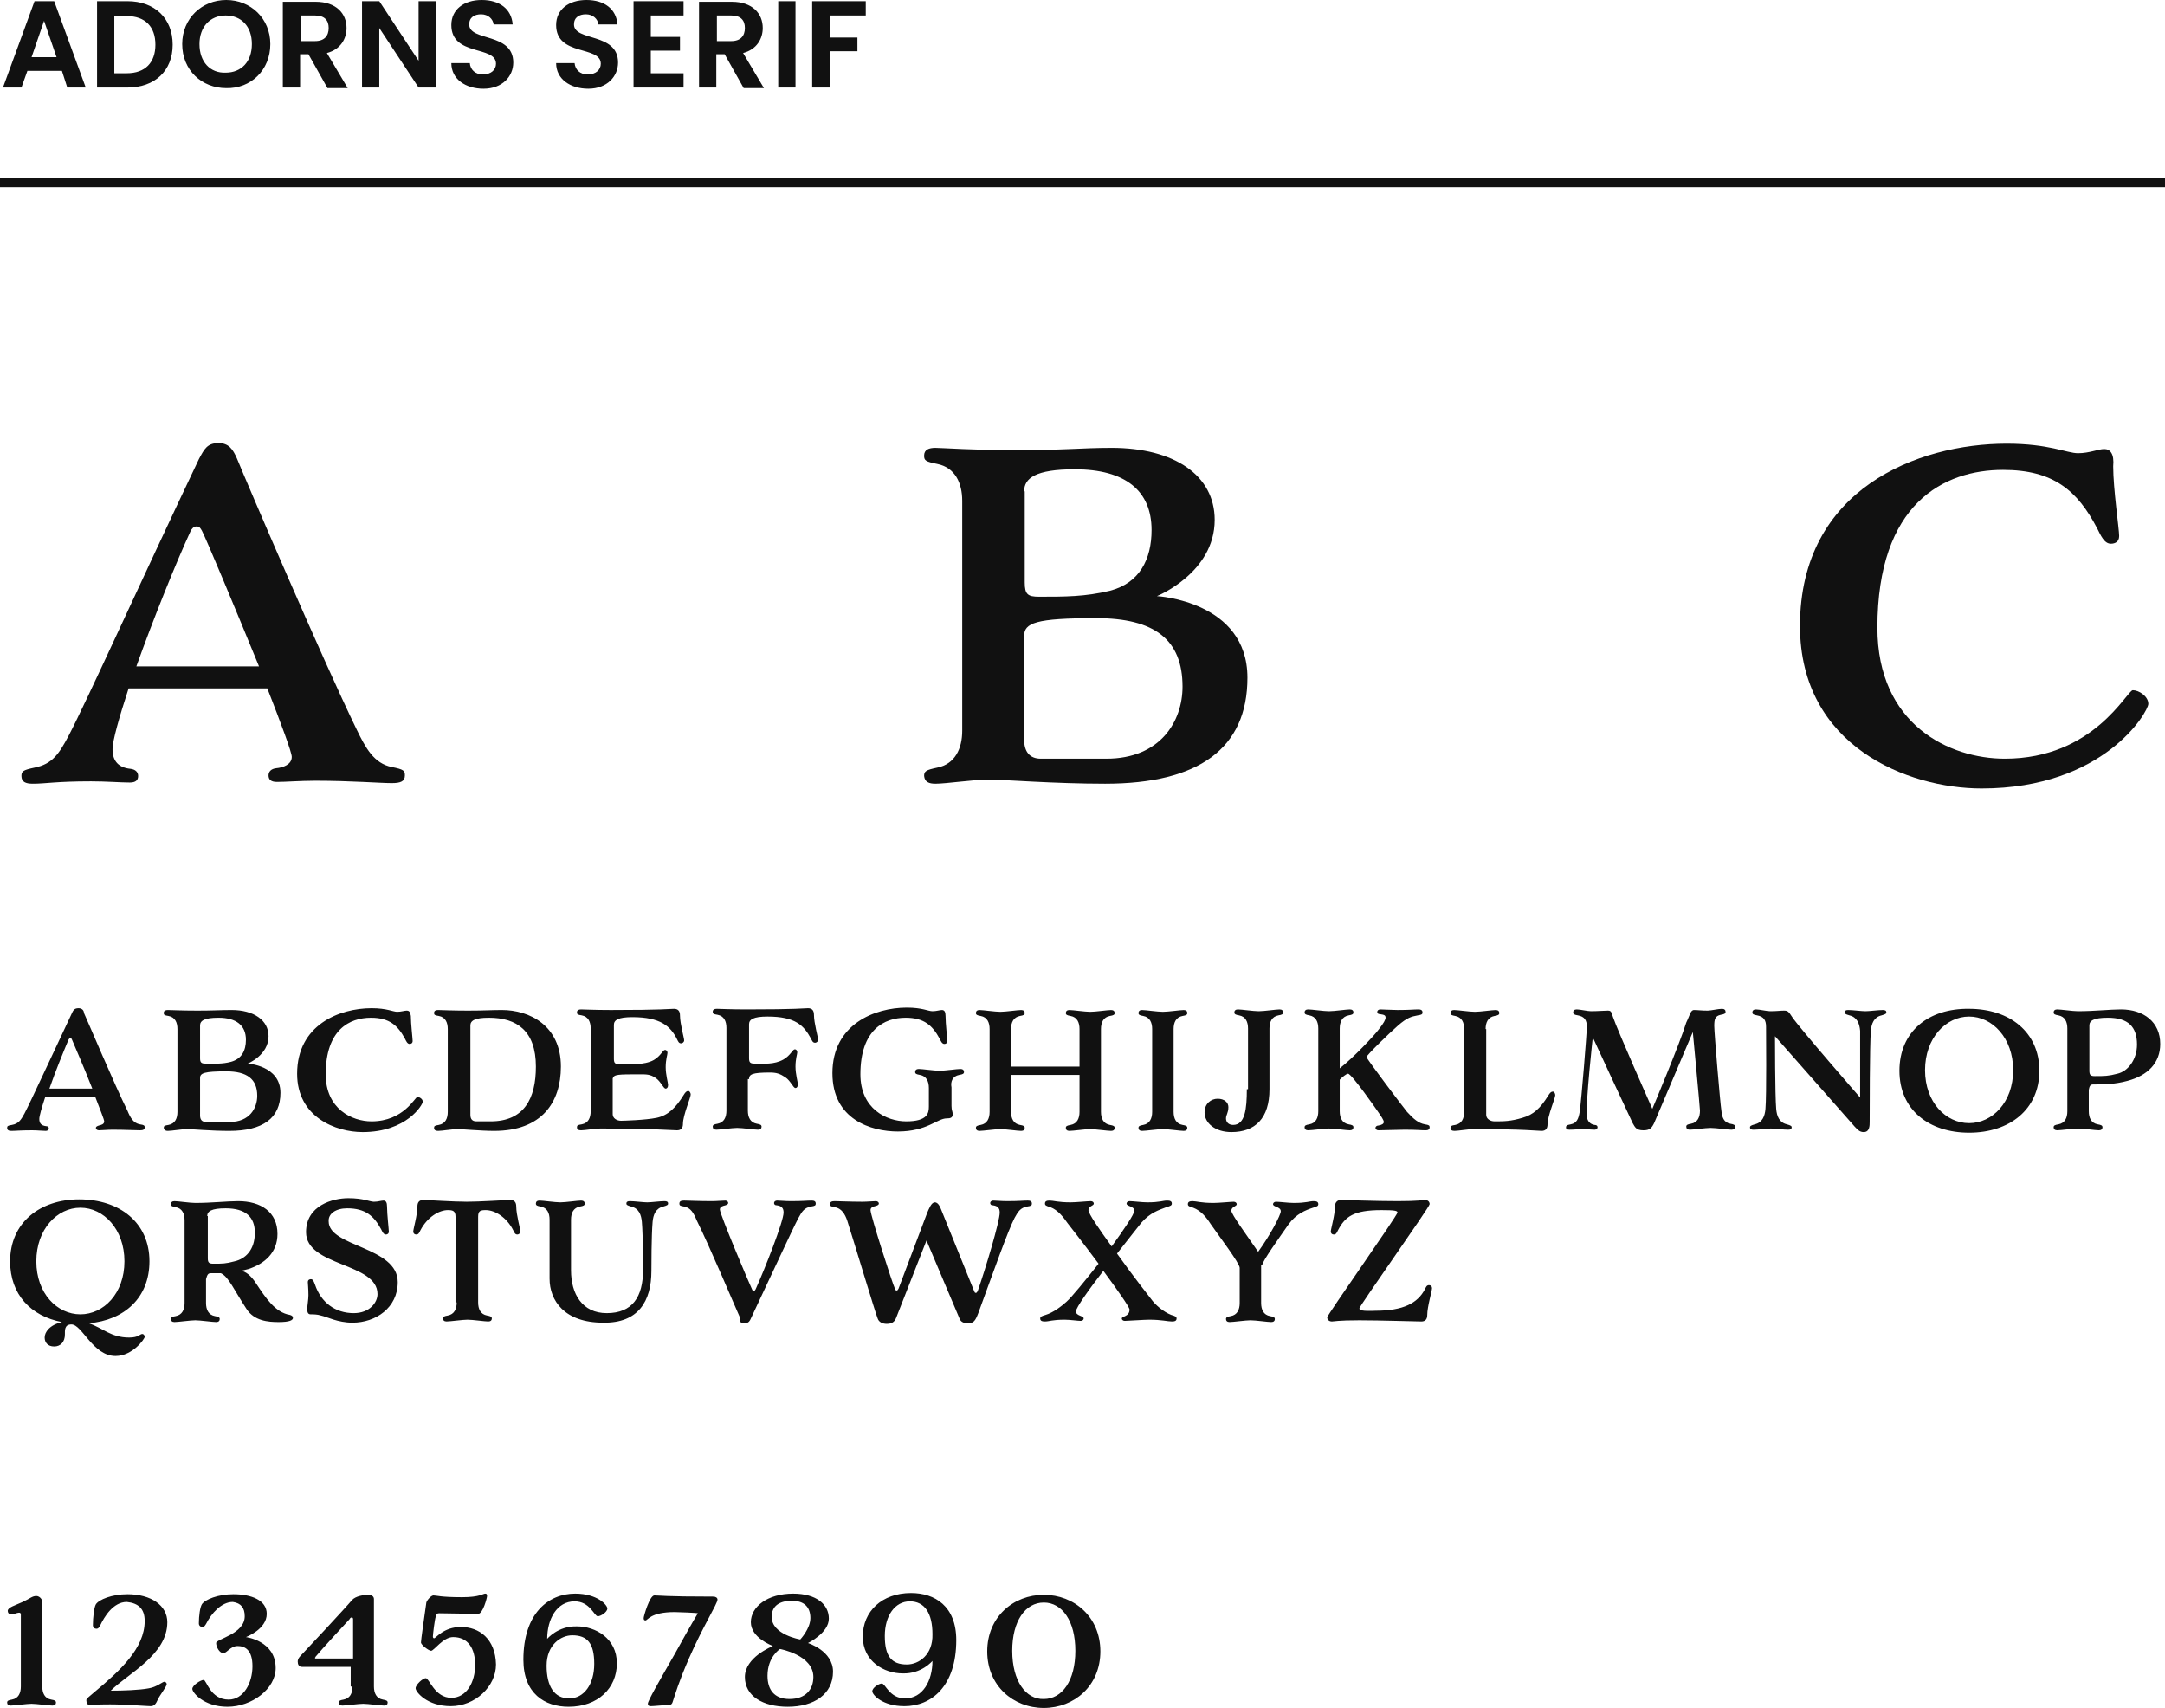 <?xml version="1.0" encoding="utf-8"?>
<!-- Generator: Adobe Illustrator 24.0.1, SVG Export Plug-In . SVG Version: 6.00 Build 0)  -->
<svg version="1.1" id="Layer_1" xmlns="http://www.w3.org/2000/svg" xmlns:xlink="http://www.w3.org/1999/xlink" x="0px" y="0px"
	 viewBox="0 0 363.6 286.8" style="enable-background:new 0 0 363.6 286.8;" xml:space="preserve">
<style type="text/css">
	.st0{clip-path:url(#SVGID_2_);fill:#111111;}
	.st1{clip-path:url(#SVGID_2_);fill:none;stroke:#111111;stroke-width:1.484;}
	.st2{clip-path:url(#SVGID_4_);fill:#111111;}
	.st3{fill:#111111;}
	.st4{clip-path:url(#SVGID_6_);fill:#111111;}
	.st5{clip-path:url(#SVGID_6_);fill:none;stroke:#111111;stroke-width:1.484;}
	.st6{clip-path:url(#SVGID_8_);fill:#111111;}
	.st7{clip-path:url(#SVGID_8_);fill:none;stroke:#111111;stroke-width:1.484;}
</style>
<g>
	<defs>
		<rect id="SVGID_7_" width="363.6" height="286.8"/>
	</defs>
	<clipPath id="SVGID_2_">
		<use xlink:href="#SVGID_7_"  style="overflow:visible;"/>
	</clipPath>
	<path class="st0" d="M32,89.2c0.2-0.4,0.5-0.8,1-0.8s0.6,0.2,0.9,0.7c0.7,1.3,5.5,12.8,9.6,22.8H22.9C25.8,103.8,29.6,94.4,32,89.2
		 M36.7,74.4c-1.9,0-2.4,1-3.3,2.7c-9.8,20.6-18.8,40.6-21.9,46.5c-1.6,3-2.7,4.7-5.7,5.3c-1.9,0.4-2.2,0.6-2.2,1.4
		c0,1,0.7,1.3,1.9,1.3c2.2,0,3.9-0.4,9.8-0.4c2.5,0,5,0.2,6.5,0.2c1,0,1.4-0.4,1.4-1.1c0-0.6-0.4-1.1-1.3-1.2c-1.9-0.2-3-1.2-3-3.3
		c0-1.4,1.1-5.3,2.7-10.2h23.3c2.3,5.9,4.1,10.7,4.1,11.5c0,1.3-1.5,1.8-2.6,1.9c-0.9,0.1-1.3,0.6-1.3,1.2c0,0.7,0.4,1.1,1.4,1.1
		c1.5,0,3.9-0.2,6.5-0.2c5.9,0,10.9,0.4,12.8,0.4c1.5,0,2.2-0.3,2.2-1.3c0-0.8-0.2-1-2.2-1.4c-3-0.6-4.4-3.2-5.9-6.3
		C54.2,110.8,41.3,80.7,39.8,77C39.1,75.4,38.4,74.4,36.7,74.4"/>
	<path class="st0" d="M228.3,219.7c0-0.4,11.8-17,11.8-17.5c0-0.4-0.3-0.7-0.8-0.7c-0.3,0-1,0.2-4.6,0.2c-3.6,0-8.9-0.2-9.5-0.2
		s-1,0.4-1,1.1c0,1.4-0.7,3.8-0.7,4.2c0,0.3,0.2,0.5,0.5,0.5c0.4,0,0.5-0.3,0.7-0.7c1.2-2.3,2.6-3.4,7.3-3.4c2.2,0,2.7,0.1,2.7,0.4
		c0,0.5-11.8,17.2-11.8,17.6c0,0.4,0.3,0.7,0.8,0.7c0.3,0,1-0.2,4.6-0.2s9.7,0.2,10.4,0.2s1-0.4,1-1.1c0-1.4,0.8-4,0.8-4.5
		c0-0.3-0.2-0.5-0.5-0.5c-0.4,0-0.5,0.3-0.7,0.7c-1.2,2.3-3.6,3.6-8.3,3.6C228.7,220.2,228.3,220,228.3,219.7 M212,212.4
		c0-0.6,2.8-4.5,4.4-6.8c1.3-1.8,2.9-2.4,4.1-2.8c0.7-0.2,0.9-0.3,0.9-0.6c0-0.4-0.3-0.5-0.8-0.5c-0.7,0-1.2,0.3-3.3,0.3
		c-0.9,0-2.4-0.2-3-0.2c-0.3,0-0.5,0.2-0.5,0.4c0,0.5,1.3,0.4,1.3,1.2c0,0.6-1.7,3.9-3.8,6.8c-2-2.9-4.5-6.3-4.5-6.9
		c0-0.7,0.9-0.7,0.9-1.1c0-0.2-0.2-0.4-0.5-0.4c-0.5,0-2.5,0.2-3.4,0.2c-2.1,0-2.9-0.3-3.5-0.3c-0.5,0-0.8,0.1-0.8,0.5
		c0,0.3,0.2,0.4,0.9,0.6c1.3,0.5,2.2,1.6,2.9,2.7c1.3,1.9,4.9,6.6,4.9,7.4v5.9c0,1.1-0.4,2-1.5,2.2c-0.6,0.1-0.8,0.2-0.8,0.5
		c0,0.3,0.2,0.5,0.6,0.5c0.6,0,2.7-0.3,3.5-0.3c0.9,0,2.9,0.3,3.5,0.3c0.4,0,0.6-0.2,0.6-0.5c0-0.3-0.2-0.4-0.8-0.5
		c-1.1-0.2-1.5-1.1-1.5-2.2V212.4z M191.7,205.3c1.5-1.7,2.9-2.1,4.2-2.6c0.7-0.2,0.9-0.3,0.9-0.6c0-0.4-0.3-0.5-0.8-0.5
		c-0.7,0-1.2,0.3-3.3,0.3c-0.9,0-2.4-0.2-3-0.2c-0.3,0-0.5,0.2-0.5,0.4c0,0.5,1.3,0.4,1.3,1.2c0,0.6-1.7,3.1-3.8,6
		c-2.1-2.9-3.9-5.5-3.9-6.1c0-0.7,0.9-0.7,0.9-1.1c0-0.2-0.2-0.4-0.5-0.4c-0.5,0-2.5,0.2-3.4,0.2c-2.1,0-2.9-0.3-3.5-0.3
		c-0.5,0-0.8,0.1-0.8,0.5c0,0.3,0.2,0.4,0.9,0.6c1.3,0.5,2.2,1.7,2.9,2.7c0,0,2.6,3.3,5.2,6.8c-2.3,2.9-4.5,5.6-5.4,6.4
		c-0.9,0.8-2.2,1.8-3.5,2.2c-0.7,0.2-0.9,0.3-0.9,0.6c0,0.4,0.3,0.5,0.8,0.5c0.7,0,1.2-0.3,3.3-0.3c0.9,0,2.2,0.2,2.7,0.2
		c0.3,0,0.5-0.2,0.5-0.4c0-0.5-1.3-0.4-1.3-1.2c0-0.6,2.2-3.7,4.6-6.8c2.3,3.1,4.4,6.1,4.4,6.5c0,1.2-1.3,1.1-1.3,1.5
		c0,0.2,0.2,0.4,0.5,0.4c0.5,0,3.2-0.2,4.1-0.2c2.1,0,3.1,0.3,3.8,0.3c0.5,0,0.8-0.1,0.8-0.5c0-0.3-0.2-0.4-0.9-0.6
		c-1.3-0.5-2.7-1.7-3.4-2.7c0,0-3-3.8-5.7-7.6C189.5,208.1,191.2,205.9,191.7,205.3 M158.3,203.7c-0.3-0.7-0.6-1.8-1.3-1.8
		c-0.6,0-1,1.1-1.3,1.8l-4.8,12.7c-0.1,0.2-0.2,0.3-0.3,0.3c-0.2,0-0.2-0.1-0.3-0.3c-0.4-0.8-4.1-12.3-4.1-13.2
		c0-0.5,0.5-0.6,0.9-0.7c0.3-0.1,0.5-0.2,0.5-0.4c0-0.2-0.2-0.4-0.5-0.4c-0.5,0-1.4,0.1-2.3,0.1c-2.1,0-3.9-0.1-4.6-0.1
		c-0.5,0-0.8,0.1-0.8,0.5c0,0.3,0.1,0.4,0.8,0.5c1.1,0.2,1.7,1.1,2.1,2.3c1.3,4.1,4.6,15.1,5.1,16.4c0.2,0.6,0.8,0.9,1.5,0.9
		c0.7,0,1.3-0.2,1.6-1l5.1-13l5.5,13c0.2,0.6,0.6,0.9,1.5,0.9c0.9,0,1.2-0.4,1.7-1.7c2.6-7.1,5-13.9,6.1-16c0.6-1.1,1-1.7,2.1-1.9
		c0.7-0.1,0.8-0.2,0.8-0.5c0-0.4-0.3-0.5-0.7-0.5c-0.8,0-1.4,0.1-3.5,0.1c-0.9,0-1.8-0.1-2.3-0.1c-0.3,0-0.5,0.2-0.5,0.4
		c0,0.2,0.1,0.4,0.5,0.4c0.7,0.1,1.1,0.4,1.1,1.2c0,1.5-2.4,9.5-3.7,13.2c-0.1,0.2-0.2,0.3-0.3,0.3c-0.2,0-0.2-0.1-0.3-0.3
		L158.3,203.7z M125,222.2c0.7,0,0.9-0.3,1.2-1c3.5-7.4,6.8-14.6,7.9-16.7c0.6-1.1,1-1.7,2.1-1.9c0.7-0.1,0.8-0.2,0.8-0.5
		c0-0.4-0.3-0.5-0.7-0.5c-0.8,0-1.4,0.1-3.5,0.1c-0.9,0-1.8-0.1-2.3-0.1c-0.3,0-0.5,0.2-0.5,0.4c0,0.2,0.1,0.4,0.5,0.4
		c0.7,0.1,1.1,0.4,1.1,1.2c0,1.5-3.2,9.6-4.7,12.9c-0.1,0.2-0.2,0.3-0.3,0.3c-0.2,0-0.2-0.1-0.3-0.3c-0.4-0.8-5.4-12.6-5.4-13.4
		c0-0.5,0.5-0.6,0.9-0.7c0.3-0.1,0.5-0.2,0.5-0.4c0-0.2-0.2-0.4-0.5-0.4c-0.5,0-1.4,0.1-2.3,0.1c-2.1,0-3.9-0.1-4.6-0.1
		c-0.5,0-0.8,0.1-0.8,0.5c0,0.3,0.1,0.4,0.8,0.5c1.1,0.2,1.6,1.1,2.1,2.3c2.1,4.2,6.7,15.1,7.3,16.4
		C124.1,221.9,124.4,222.2,125,222.2 M109.4,213.4c0-0.7,0-5.9,0.2-8.2c0.1-1.2,0.5-2.3,1.8-2.6c0.7-0.2,0.8-0.3,0.8-0.5
		c0-0.3-0.2-0.4-0.6-0.4c-0.8,0-2.2,0.2-2.9,0.2s-2.1-0.2-2.9-0.2c-0.4,0-0.6,0.1-0.6,0.4c0,0.2,0.1,0.3,0.8,0.5
		c1.3,0.3,1.7,1.4,1.8,2.6c0.2,2.3,0.2,8,0.2,8c0,4.6-1.8,7.3-6.1,7.3c-4.1,0-6-3.2-6-7.2v-8.5c0-1.1,0.4-2,1.5-2.2
		c0.6-0.1,0.8-0.2,0.8-0.5c0-0.3-0.2-0.5-0.6-0.5c-0.6,0-2.6,0.3-3.5,0.3c-0.9,0-2.9-0.3-3.5-0.3c-0.4,0-0.6,0.2-0.6,0.5
		c0,0.3,0.2,0.4,0.8,0.5c1.1,0.2,1.5,1.1,1.5,2.2v9.9c0,3.7,2.5,7.4,9,7.4C107.2,222.2,109.4,218.5,109.4,213.4 M76.7,218.7
		c0,1.1-0.4,2-1.5,2.2c-0.6,0.1-0.8,0.2-0.8,0.5c0,0.3,0.2,0.5,0.6,0.5c0.6,0,2.7-0.3,3.5-0.3c0.9,0,2.9,0.3,3.5,0.3
		c0.4,0,0.6-0.2,0.6-0.5c0-0.3-0.2-0.4-0.8-0.5c-1.1-0.2-1.5-1.1-1.5-2.2v-14.4c0-1,0.4-1.1,1.3-1.1c1.5,0,3.5,1.2,4.6,3.4
		c0.2,0.4,0.3,0.7,0.7,0.7c0.2,0,0.5-0.2,0.5-0.5c0-0.4-0.7-2.8-0.7-4.2c0-0.7-0.3-1.1-1-1.1c-0.6,0-5.2,0.3-7.3,0.3
		c-2.2,0-6.7-0.3-7.3-0.3c-0.7,0-1,0.4-1,1.1c0,1.4-0.7,3.8-0.7,4.2c0,0.3,0.2,0.5,0.5,0.5c0.4,0,0.5-0.3,0.7-0.7
		c1.2-2.3,3.2-3.4,4.6-3.4c0.8,0,1.3,0.1,1.3,1.1V218.7z M58.3,202.9c3.1,0,4.5,1.3,5.7,3.5c0.2,0.4,0.4,0.9,0.8,0.9
		c0.2,0,0.5-0.1,0.5-0.5c0-0.4-0.3-2.9-0.3-4.2c0-0.7-0.2-1-0.6-1c-0.4,0-0.9,0.2-1.6,0.2c-0.7,0-1.7-0.6-4.3-0.6
		c-2.6,0-7.1,1.2-7.1,5.7c0,5.8,12,5.1,12,10.4c0,1.4-1.3,3.2-4,3.2c-3.1,0-5.5-1.8-6.5-4.8c-0.2-0.5-0.3-0.9-0.7-0.9
		c-0.2,0-0.5,0.1-0.5,0.5c0,0.2,0.1,1.1,0.1,2.2c0,0.7-0.2,1.8-0.2,2.3c0,0.7,0.2,0.9,0.6,0.9s1.1,0,1.7,0.2c1,0.2,2.8,1.2,5.3,1.2
		c3.9,0,7.6-2.5,7.6-6.8c0-6-11.6-5.9-11.6-10.2C55.1,203.8,56.4,202.9,58.3,202.9 M34.8,204.2c0-0.8,0.7-1.3,3.1-1.3
		c3.4,0,4.9,1.5,4.9,4.1c0,2.9-1.6,4.4-3.4,4.8c-1.5,0.4-2,0.4-3.6,0.4c-0.7,0-0.9-0.2-0.9-0.9V204.2z M35.4,213.8
		c0.5,0,1.1,0,1.7,0c1.3,0.6,2.2,2.8,4.3,6c1.3,2,3.6,2.2,5.4,2.2c1.8,0,2.4-0.3,2.4-0.7c0-0.3-0.2-0.4-0.5-0.5
		c-2.5-0.4-4.1-2.9-5.7-5.3c-0.9-1.4-1.8-2-2.5-2.1c0.4-0.1,0.8-0.2,1.2-0.3c2.8-0.9,4.9-2.8,4.9-5.9c0-3.7-2.8-5.5-6.6-5.5
		c-1.8,0-4.5,0.3-7.2,0.3c-0.9,0-2.9-0.3-3.5-0.3c-0.4,0-0.6,0.2-0.6,0.5c0,0.3,0.2,0.4,0.8,0.5c1.1,0.2,1.5,1.1,1.5,2.2v13.9
		c0,1.1-0.4,2-1.5,2.2c-0.6,0.1-0.8,0.2-0.8,0.5c0,0.3,0.2,0.5,0.6,0.5c0.6,0,2.7-0.3,3.5-0.3s2.9,0.3,3.5,0.3
		c0.4,0,0.6-0.2,0.6-0.5c0-0.3-0.2-0.4-0.8-0.5c-1.1-0.2-1.5-1.1-1.5-2.2v-4C34.8,214.1,34.9,213.8,35.4,213.8 M6.1,211.8
		c0-5.4,3.5-9,7.4-9c3.9,0,7.4,3.6,7.4,9c0,5.4-3.5,8.9-7.4,8.9C9.6,220.7,6.1,217.2,6.1,211.8 M1.7,211.8c0,5.6,3.5,9.2,8.7,10.2
		c-2.1,0.5-2.9,1.7-2.9,2.6c0,0.8,0.5,1.5,1.6,1.5s1.8-0.8,1.8-2c0-0.7-0.1-1.7,1.1-1.7c1.8,0,3.6,5.3,7.4,5.3
		c2.9,0,4.9-2.9,4.9-3.2s-0.2-0.5-0.4-0.5c-0.4,0-0.6,0.6-2.2,0.6c-3.1,0-4.4-1.6-6.8-2.4c6-0.5,10.2-4.3,10.2-10.4
		c0-6.5-5-10.4-11.8-10.4C6.7,201.4,1.7,205.3,1.7,211.8"/>
	<path class="st0" d="M350.9,172.2c0-0.8,0.7-1.3,3.1-1.3c3.4,0,4.9,1.5,4.9,4.5c0,2.5-1.5,4.5-3.3,4.9c-1.5,0.4-2.2,0.4-3.8,0.4
		c-0.7,0-0.9-0.2-0.9-0.9V172.2z M351.5,182.1c1.7,0,3.6,0,5.8-0.6c3.4-0.9,5.5-3,5.5-6.2c0-3.7-2.8-5.8-6.6-5.8
		c-1.8,0-4.5,0.3-7.2,0.3c-0.9,0-2.9-0.3-3.5-0.3c-0.4,0-0.6,0.2-0.6,0.5c0,0.3,0.2,0.4,0.8,0.5c1.1,0.2,1.5,1.1,1.5,2.2v13.9
		c0,1.1-0.4,2-1.5,2.2c-0.6,0.1-0.8,0.2-0.8,0.5c0,0.3,0.2,0.5,0.6,0.5c0.6,0,2.7-0.3,3.5-0.3c0.9,0,2.9,0.3,3.5,0.3
		c0.4,0,0.6-0.2,0.6-0.5c0-0.3-0.2-0.4-0.8-0.5c-1.1-0.2-1.5-1.1-1.5-2.2V183C350.9,182.5,351,182.1,351.5,182.1 M323.3,179.7
		c0-5.4,3.5-9,7.4-9c3.9,0,7.4,3.6,7.4,9c0,5.4-3.5,8.9-7.4,8.9C326.8,188.6,323.3,185.1,323.3,179.7 M319,179.8
		c0,6.6,5,10.4,11.7,10.4c6.8,0,11.8-3.9,11.8-10.4c0-6.5-5-10.4-11.8-10.4C323.9,169.3,319,173.2,319,179.8 M312.4,184.3
		c0,0-10.2-11.7-11.4-13.5c-0.6-0.9-0.7-1.1-1.4-1.1c-0.6,0-1.2,0.1-2.3,0.1c-0.6,0-1.8-0.3-2.4-0.3c-0.4,0-0.6,0.2-0.6,0.5
		c0,0.3,0.2,0.4,0.8,0.5c1.1,0.2,1.5,0.8,1.5,1.9c0,1.1,0.1,11.5-0.1,13.8c-0.1,1.2-0.5,2.3-1.8,2.6c-0.7,0.2-0.8,0.3-0.8,0.5
		c0,0.3,0.2,0.4,0.6,0.4c0.8,0,2.2-0.2,2.9-0.2c0.7,0,2.1,0.2,2.9,0.2c0.4,0,0.6-0.1,0.6-0.4c0-0.2-0.1-0.3-0.8-0.5
		c-1.3-0.3-1.7-1.4-1.8-2.6c-0.2-2.3-0.2-12.2-0.2-12.2s12.7,14.4,13.4,15.2c0.5,0.5,0.8,0.9,1.5,0.9c1,0,1-1.1,1-1.7
		c0-1.4,0-13,0.2-15.3c0.1-1.2,0.5-2.3,1.8-2.6c0.7-0.2,0.8-0.3,0.8-0.5c0-0.3-0.2-0.4-0.6-0.4c-0.8,0-2.2,0.2-2.9,0.2
		s-2.1-0.2-2.9-0.2c-0.4,0-0.6,0.1-0.6,0.4c0,0.2,0.1,0.3,0.8,0.5c1.3,0.3,1.7,1.4,1.8,2.6C312.4,175.5,312.4,184.3,312.4,184.3
		 M277.5,186.2c0,0-5.9-13.3-6.6-15.4c-0.3-0.9-0.3-1.1-0.9-1.1c-0.6,0-1.7,0.1-2.8,0.1c-0.6,0-1.8-0.3-2.4-0.3
		c-0.4,0-0.6,0.2-0.6,0.5c0,0.3,0.2,0.4,0.8,0.5c1.1,0.2,1.5,0.8,1.5,1.9c0,1.1-0.9,12.2-1.2,14.3c-0.2,1.2-0.5,1.9-1.5,2.1
		c-0.7,0.1-0.8,0.3-0.8,0.5c0,0.3,0.2,0.4,0.6,0.4c0.8,0,1.5-0.1,2.2-0.1c0.6,0,1.5,0.1,2,0.1c0.3,0,0.5-0.2,0.5-0.4
		c0-0.2-0.1-0.4-0.5-0.4c-0.7-0.1-1.2-0.6-1.3-1.4c-0.2-2.5,1-13.3,1-13.3s6.3,13.6,6.7,14.4c0.4,0.7,0.6,1.2,1.8,1.2
		c1.1,0,1.4-0.4,1.8-1.2c0.5-1.2,6.5-15.3,6.5-15.3s1.2,12.7,1.2,13.2c0,1.1-0.4,2-1.5,2.2c-0.6,0.1-0.8,0.2-0.8,0.5
		c0,0.3,0.2,0.5,0.6,0.5c0.6,0,2.6-0.3,3.5-0.3s2.9,0.3,3.5,0.3c0.4,0,0.6-0.2,0.6-0.5c0-0.3-0.2-0.4-0.8-0.5
		c-1.1-0.2-1.4-1.1-1.5-2.2c-0.2-1.2-1.2-13.1-1.2-14.2c0-1.1,0.1-1.7,1.1-1.9c0.6-0.1,0.8-0.2,0.8-0.5c0-0.3-0.2-0.5-0.6-0.5
		c-0.6,0-1.9,0.3-2.4,0.3c-1.1,0-1.6-0.1-2.3-0.1c-0.6,0-0.7,0.9-1.3,2.1C282.1,175.3,277.5,186.2,277.5,186.2 M249.5,172.8
		c0-1.1,0.4-2,1.5-2.2c0.6-0.1,0.8-0.2,0.8-0.5c0-0.3-0.2-0.5-0.6-0.5c-0.6,0-2.6,0.3-3.5,0.3s-2.9-0.3-3.5-0.3
		c-0.4,0-0.6,0.2-0.6,0.5c0,0.3,0.2,0.4,0.8,0.5c1.1,0.2,1.5,1.1,1.5,2.2v13.9c0,1.1-0.4,2-1.5,2.2c-0.7,0.1-0.8,0.2-0.8,0.5
		c0,0.4,0.3,0.5,0.7,0.5c0.6,0,2.3-0.3,3.2-0.3c8.7,0,10.7,0.3,11.4,0.3c0.7,0,1-0.4,1-1.1c0-1.4,1.3-4.4,1.3-4.9
		c0-0.3-0.2-0.6-0.4-0.6c-0.3,0-0.5,0.2-0.8,0.7c-1.3,2.1-2.5,3.2-4.3,3.7c-2,0.6-3.1,0.6-4.7,0.6c-0.7,0-1.4-0.4-1.4-1.1V172.8z
		 M231.3,186.5c0.7,1,1.1,1.6,1.1,1.9c0,0.3-0.3,0.5-0.9,0.6c-0.3,0-0.5,0.2-0.5,0.4c0,0.2,0.2,0.4,0.5,0.4c0.5,0,3.5-0.1,4.4-0.1
		c2.1,0,2.7,0.1,3.5,0.1c0.4,0,0.7-0.1,0.7-0.5c0-0.3-0.1-0.4-0.8-0.5c-1.1-0.2-1.9-0.9-3-2.1c-0.5-0.6-6.8-8.9-6.8-9.2
		c0-0.3,3.8-4,5.3-5.3c1.5-1.3,2.2-1.5,3.3-1.7c0.7-0.1,0.8-0.2,0.8-0.5c0-0.4-0.3-0.5-0.7-0.5c-0.8,0-1.4,0.1-3.5,0.1
		c-0.9,0-2.3-0.1-2.9-0.1c-0.3,0-0.5,0.2-0.5,0.4c0,0.2,0.1,0.4,0.5,0.4c0.7,0.1,0.9,0.2,0.9,0.6c0,0.3-0.3,0.9-1.1,1.9
		c-0.7,1-4.5,5-6.6,6.6v-6.7c0-1.1,0.4-2,1.5-2.2c0.6-0.1,0.8-0.2,0.8-0.5c0-0.3-0.2-0.5-0.6-0.5c-0.6,0-2.6,0.3-3.5,0.3
		c-0.9,0-2.9-0.3-3.5-0.3c-0.4,0-0.6,0.2-0.6,0.5c0,0.3,0.2,0.4,0.8,0.5c1.1,0.2,1.5,1.1,1.5,2.2v13.9c0,1.1-0.4,2-1.5,2.2
		c-0.6,0.1-0.8,0.2-0.8,0.5c0,0.3,0.2,0.5,0.6,0.5c0.6,0,2.7-0.3,3.5-0.3c0.9,0,2.9,0.3,3.5,0.3c0.4,0,0.6-0.2,0.6-0.5
		c0-0.3-0.2-0.4-0.8-0.5c-1.1-0.2-1.5-1.1-1.5-2.2v-5.3c0.4-0.4,1.1-1,1.4-1C227,180.3,231.3,186.5,231.3,186.5 M209.4,182.9
		c0,3.3-0.3,6-2.3,6c-0.8,0-1.2-0.5-1.2-1.1c0-0.6,0.4-0.9,0.4-1.9c0-0.8-0.7-1.4-1.8-1.4c-1.1,0-2.2,0.8-2.2,2.3
		c0,1.8,1.8,3.3,4.5,3.3c4,0,6.4-2.3,6.4-7.2v-10.2c0-1.1,0.4-2,1.5-2.2c0.6-0.1,0.8-0.2,0.8-0.5c0-0.3-0.2-0.5-0.6-0.5
		c-0.6,0-2.6,0.3-3.5,0.3s-2.9-0.3-3.5-0.3c-0.4,0-0.6,0.2-0.6,0.5c0,0.3,0.2,0.4,0.8,0.5c1.1,0.2,1.5,1.1,1.5,2.2V182.9z
		 M193.5,186.7c0,1.1-0.4,2-1.5,2.2c-0.6,0.1-0.8,0.2-0.8,0.5c0,0.3,0.2,0.5,0.6,0.5c0.6,0,2.7-0.3,3.5-0.3c0.9,0,2.9,0.3,3.5,0.3
		c0.4,0,0.6-0.2,0.6-0.5c0-0.3-0.2-0.4-0.8-0.5c-1.1-0.2-1.5-1.1-1.5-2.2v-13.9c0-1.1,0.4-2,1.5-2.2c0.6-0.1,0.8-0.2,0.8-0.5
		c0-0.3-0.2-0.5-0.6-0.5c-0.6,0-2.6,0.3-3.5,0.3c-0.9,0-2.9-0.3-3.5-0.3c-0.4,0-0.6,0.2-0.6,0.5c0,0.3,0.2,0.4,0.8,0.5
		c1.1,0.2,1.5,1.1,1.5,2.2V186.7z M181.3,186.7c0,1.1-0.4,2-1.5,2.2c-0.6,0.1-0.8,0.2-0.8,0.5c0,0.3,0.2,0.5,0.6,0.5
		c0.6,0,2.7-0.3,3.5-0.3s2.9,0.3,3.5,0.3c0.4,0,0.6-0.2,0.6-0.5c0-0.3-0.2-0.4-0.8-0.5c-1.1-0.2-1.5-1.1-1.5-2.2v-13.9
		c0-1.1,0.4-2,1.5-2.2c0.6-0.1,0.8-0.2,0.8-0.5c0-0.3-0.2-0.5-0.6-0.5c-0.6,0-2.6,0.3-3.5,0.3s-2.9-0.3-3.5-0.3
		c-0.4,0-0.6,0.2-0.6,0.5c0,0.3,0.2,0.4,0.8,0.5c1.1,0.2,1.5,1.1,1.5,2.2v6.3h-11.5v-6.3c0-1.1,0.4-2,1.5-2.2
		c0.6-0.1,0.8-0.2,0.8-0.5c0-0.3-0.2-0.5-0.6-0.5c-0.6,0-2.6,0.3-3.5,0.3c-0.9,0-2.9-0.3-3.5-0.3c-0.4,0-0.6,0.2-0.6,0.5
		c0,0.3,0.2,0.4,0.8,0.5c1.1,0.2,1.5,1.1,1.5,2.2v13.9c0,1.1-0.4,2-1.5,2.2c-0.6,0.1-0.8,0.2-0.8,0.5c0,0.3,0.2,0.5,0.6,0.5
		c0.6,0,2.7-0.3,3.5-0.3c0.9,0,2.9,0.3,3.5,0.3c0.4,0,0.6-0.2,0.6-0.5c0-0.3-0.2-0.4-0.8-0.5c-1.1-0.2-1.5-1.1-1.5-2.2v-6.2h11.5
		V186.7z M161.1,180.5c0.6-0.1,0.8-0.2,0.8-0.5c0-0.3-0.2-0.5-0.6-0.5c-0.6,0-2.6,0.3-3.5,0.3s-2.9-0.3-3.5-0.3
		c-0.4,0-0.6,0.2-0.6,0.5c0,0.3,0.2,0.4,0.8,0.5c1.1,0.2,1.5,1.1,1.5,2.2v3.1c0,1.1-0.2,2.5-3.8,2.5c-3.3,0-7.7-2.1-7.7-7.9
		c0-7.5,4-9.5,7.6-9.5c3.1,0,4.5,1.3,5.7,3.5c0.2,0.4,0.4,0.9,0.8,0.9c0.2,0,0.5-0.1,0.5-0.5c0-0.4-0.3-2.9-0.3-4.2
		c0-0.7-0.2-1-0.6-1c-0.4,0-0.9,0.2-1.6,0.2c-0.7,0-1.7-0.6-4.3-0.6c-5.4,0-12.5,2.8-12.5,11c0,7.8,6.5,9.8,11,9.8
		c4.9,0,6.6-2.2,8.2-2.2c0.6,0,1-0.1,1-0.7c0-0.5-0.2-0.6-0.2-1.4v-3.1C159.6,181.6,160,180.7,161.1,180.5 M125.8,181.2
		c0-0.8,0.5-1.1,3.5-1.1c1.1,0,1.7,0.2,2.6,0.8c0.9,0.6,1.3,1.8,1.7,1.8c0.2,0,0.4-0.2,0.4-0.6c0-0.4-0.4-1.7-0.4-3s0.3-2.1,0.3-2.4
		c0-0.3-0.2-0.5-0.4-0.5c-0.4,0-0.7,1-1.9,1.7c-1.6,0.9-3.3,0.7-4.9,0.7c-0.7,0-0.9-0.2-0.9-0.9v-5.7c0-0.8,0.7-1.3,3.1-1.3
		c4.7,0,6.1,1.5,7.3,3.7c0.2,0.4,0.3,0.7,0.7,0.7c0.2,0,0.5-0.2,0.5-0.5c0-0.4-0.7-2.8-0.7-4.2c0-0.7-0.3-1.1-1-1.1
		c-0.7,0-1.6,0.2-10.3,0.2c-2.7,0-4.6-0.1-5-0.1c-0.4,0-0.7,0.1-0.7,0.5c0,0.3,0.1,0.4,0.8,0.5c1.1,0.2,1.5,1.1,1.5,2.2v13.9
		c0,1.1-0.4,2-1.5,2.2c-0.6,0.1-0.8,0.2-0.8,0.5c0,0.3,0.2,0.5,0.6,0.5c0.6,0,2.7-0.3,3.5-0.3c0.9,0,2.9,0.3,3.5,0.3
		c0.4,0,0.6-0.2,0.6-0.5c0-0.3-0.2-0.4-0.8-0.5c-1.1-0.2-1.5-1.1-1.5-2.2V181.2z M107.5,180.4c1.1,0,1.7,0,2.6,0.6
		c0.9,0.6,1.3,1.8,1.7,1.8c0.2,0,0.4-0.2,0.4-0.6c0-0.4-0.4-1.7-0.4-3s0.3-2.1,0.3-2.4c0-0.3-0.2-0.5-0.4-0.5c-0.4,0-0.7,1-1.9,1.7
		c-1.6,0.9-4.2,0.7-5.8,0.7c-0.7,0-0.9-0.2-0.9-0.9v-5.7c0-0.8,0.7-1.3,3.1-1.3c4.7,0,6.4,1.5,7.5,3.7c0.2,0.4,0.3,0.7,0.7,0.7
		c0.2,0,0.5-0.2,0.5-0.5c0-0.4-0.7-2.8-0.7-4.2c0-0.7-0.3-1.1-1-1.1c-0.7,0-1.8,0.2-10.6,0.2c-2.7,0-4.6-0.1-5-0.1
		c-0.4,0-0.7,0.1-0.7,0.5c0,0.3,0.1,0.4,0.8,0.5c1.1,0.2,1.5,1.1,1.5,2.2v13.9c0,1.1-0.4,2-1.5,2.2c-0.7,0.1-0.8,0.2-0.8,0.5
		c0,0.4,0.3,0.5,0.7,0.5c0.6,0,2.4-0.3,3.2-0.3c8.7,0,12.2,0.3,12.9,0.3c0.7,0,1-0.4,1-1.1c0-1.4,1.3-4.4,1.3-4.9
		c0-0.3-0.2-0.6-0.4-0.6c-0.3,0-0.5,0.2-0.8,0.7c-1.3,2.1-2.6,3.4-4.5,3.8s-5.7,0.5-6,0.5c-0.7,0-1.4-0.4-1.4-1.1v-6
		C103.1,180.4,103.8,180.4,107.5,180.4 M90,179.1c0,5.4-2,9.2-7.6,9.2H80c-0.7,0-1-0.4-1-1.1v-15c0-0.8,0.7-1.3,3.1-1.3
		C86.8,170.9,90,173.1,90,179.1 M73.6,189.9c0.6,0,2.4-0.3,3.2-0.3c0.9,0,4,0.3,6.2,0.3c8,0,11.2-4.8,11.2-10.8
		c0-6.9-5.3-9.5-9.9-9.5c-1.8,0-3,0.1-5.7,0.1c-2.7,0-4.6-0.1-5-0.1c-0.4,0-0.7,0.1-0.7,0.5c0,0.3,0.1,0.4,0.8,0.5
		c1.1,0.2,1.5,1.1,1.5,2.2v13.9c0,1.1-0.4,2-1.5,2.2c-0.7,0.1-0.8,0.2-0.8,0.5C72.9,189.8,73.2,189.9,73.6,189.9 M68.3,169.7
		c-0.4,0-0.9,0.2-1.6,0.2c-0.7,0-1.7-0.6-4.3-0.6c-5.4,0-12.5,2.8-12.5,11c0,7.3,6.5,9.8,11,9.8c7.4,0,10.1-4.6,10.1-5.1
		c0-0.5-0.6-0.8-0.9-0.8c-0.4,0-2.3,4.1-7.7,4.1c-3.3,0-7.7-2.1-7.7-7.9c0-7.5,4-9.5,7.6-9.5c3.1,0,4.5,1.3,5.7,3.5
		c0.2,0.4,0.4,0.9,0.8,0.9c0.2,0,0.5-0.1,0.5-0.5c0-0.4-0.3-2.9-0.3-4.2C68.9,169.9,68.7,169.7,68.3,169.7 M33.6,181
		c0-0.8,0.7-1.1,4.4-1.1c3.5,0,5.2,1.3,5.2,4.1c0,2.1-1.3,4.4-4.6,4.4h-4c-0.7,0-1-0.4-1-1.1V181z M33.6,172.2
		c0-0.8,0.7-1.3,3.1-1.3c3,0,4.6,1.3,4.6,3.7c0,1.8-0.7,3.2-2.5,3.7c-1.5,0.4-2.7,0.3-4.3,0.3c-0.7,0-0.9-0.2-0.9-0.9V172.2z
		 M28.2,189.9c0.6,0,2.4-0.3,3.2-0.3c0.9,0,4,0.3,7.1,0.3c5.6,0,8.6-2.1,8.6-6.4c0-4.6-5.5-4.9-5.5-4.9s3.5-1.4,3.5-4.6
		c0-2.7-2.5-4.4-6.2-4.4c-1.8,0-3,0.1-5.7,0.1c-2.7,0-4.6-0.1-5-0.1c-0.4,0-0.7,0.1-0.7,0.5c0,0.3,0.1,0.4,0.8,0.5
		c1.1,0.2,1.5,1.1,1.5,2.2v13.9c0,1.1-0.4,2-1.5,2.2c-0.7,0.1-0.8,0.2-0.8,0.5C27.6,189.8,27.8,189.9,28.2,189.9 M11.5,174.6
		c0.1-0.2,0.2-0.3,0.3-0.3c0.2,0,0.2,0.1,0.3,0.3c0.2,0.5,2,4.6,3.4,8.2H8.3C9.3,179.9,10.7,176.5,11.5,174.6 M13.2,169.3
		c-0.7,0-0.9,0.3-1.2,1c-3.5,7.4-6.8,14.6-7.9,16.7c-0.6,1.1-1,1.7-2.1,1.9c-0.7,0.1-0.8,0.2-0.8,0.5c0,0.4,0.3,0.5,0.7,0.5
		c0.8,0,1.4-0.1,3.5-0.1c0.9,0,1.8,0.1,2.3,0.1c0.3,0,0.5-0.2,0.5-0.4c0-0.2-0.1-0.4-0.5-0.4c-0.7-0.1-1.1-0.4-1.1-1.2
		c0-0.5,0.4-1.9,1-3.7h8.4c0.8,2.1,1.5,3.8,1.5,4.1c0,0.5-0.5,0.6-0.9,0.7c-0.3,0.1-0.5,0.2-0.5,0.4c0,0.2,0.2,0.4,0.5,0.4
		c0.5,0,1.4-0.1,2.3-0.1c2.1,0,3.9,0.1,4.6,0.1c0.5,0,0.8-0.1,0.8-0.5c0-0.3-0.1-0.4-0.8-0.5c-1.1-0.2-1.6-1.1-2.1-2.3
		c-2.1-4.2-6.7-15.1-7.3-16.4C14.1,169.7,13.8,169.3,13.2,169.3"/>
	<path class="st0" d="M170,277.2c0-5,2.2-8.1,5.3-8.1c3.1,0,5.3,3.1,5.3,8.1c0,5-2.2,8.1-5.3,8.1C172.3,285.4,170,282.3,170,277.2
		 M165.8,277.3c0,5.8,4.4,9.5,9.5,9.5c5.1,0,9.5-3.7,9.5-9.5c0-5.8-4.4-9.5-9.5-9.5C170.2,267.8,165.8,271.5,165.8,277.3
		 M152.3,279.5c-2.6,0-3.7-1.4-3.7-4.8s1.7-5.8,4.2-5.8c2.5,0,3.8,2,3.8,5.5C156.7,277.9,154.3,279.5,152.3,279.5 M156.6,278.9
		c0,3.3-1.6,6.3-4.6,6.3c-2.6,0-3.3-2.5-3.9-2.5c-0.5,0-1.6,0.7-1.6,1.3c0,0.6,1.7,2.5,5.4,2.5c4.5,0,8.7-3.3,8.7-11.1
		c0-5.7-3.6-7.9-7.6-7.9c-4.9,0-8.1,3.1-8.1,7.3c0,4.2,3.6,6.2,6.7,6.2C154.8,281.1,156.6,278.9,156.6,278.9 M133,268.8
		c2.1,0,3.1,1.1,3.1,2.9c0,1.8-1.7,3.6-1.7,3.6s-4.8-0.8-4.8-3.8C129.6,269.6,131,268.8,133,268.8 M131,276.9c0,0,5.6,1,5.6,4.7
		c0,2.1-1.3,3.7-4,3.7c-2.6,0-3.7-1.6-3.7-3.9C128.9,278.2,131,276.9,131,276.9 M133.2,267.6c-4.3,0-7.1,2.2-7.1,4.8
		c0,2.6,3.5,3.9,3.7,4c-0.2,0.1-4.7,1.9-4.7,5.2c0,3.2,3,5,7.2,5c4.4,0,7.6-2.1,7.6-5.9c0-3.5-4.2-4.8-4.2-4.8s3.5-1.7,3.5-4.1
		S137.1,267.6,133.2,267.6 M117.2,270.9c0,0-1.1,1.8-3.8,6.7c-2.8,4.9-4.6,8-4.6,8.5c0,0.3,0.2,0.4,0.5,0.4c0.5,0,2.4-0.2,3.1-0.2
		c0.3,0,0.5-0.2,0.6-0.6c0.4-1.2,1-3.3,2.7-7.2c2.4-5.5,4.8-9.2,4.8-9.9c0-0.3-0.3-0.5-0.7-0.5c-8.1,0-9.1-0.2-9.9-0.2
		c-0.8,0-1.8,3.5-1.8,3.8c0,0.3,0.1,0.4,0.3,0.4c0.4,0,0.8-1.4,4.9-1.4C116.9,270.8,117.2,270.9,117.2,270.9 M96.1,274.6
		c2.6,0,3.7,1.4,3.7,4.8c0,3.4-1.7,5.8-4.2,5.8c-2.5,0-3.8-2-3.8-5.5C91.8,276.2,94.2,274.6,96.1,274.6 M91.9,275.2
		c0-3.3,1.6-6.3,4.6-6.3c2.6,0,3.3,2.5,3.9,2.5c0.5,0,1.6-0.7,1.6-1.3c0-0.6-1.7-2.5-5.4-2.5c-4.5,0-8.7,3.3-8.7,11.1
		c0,5.7,3.6,7.9,7.6,7.9c4.9,0,8.1-3.1,8.1-7.3c0-4.2-3.6-6.2-6.7-6.2C93.7,273,91.9,275.2,91.9,275.2 M77.4,273.2
		c-2.9,0-4.2,1.9-4.5,1.9c-0.1,0-0.2-0.1-0.2-0.3c0-0.3,0.3-2.9,0.5-3.4c0.1-0.3,0.1-0.5,0.6-0.5c0.5,0,5.7,0.1,6.5,0.1
		c0.8,0,1.5-2.7,1.5-3c0-0.3-0.1-0.4-0.3-0.4c-0.4,0-0.9,0.6-3.9,0.6c-3.6,0-4.3-0.3-4.8-0.3c-0.4,0-1.1,0.8-1.2,1.2
		c-0.4,2.8-0.9,6.3-0.9,6.7s1.3,1.4,1.7,1.4c0.5,0,2-2.3,3.7-2.3c2.5,0,3.7,1.9,3.7,4.7s-1.4,5.5-4,5.5c-2.8,0-3.7-3.3-4.3-3.3
		c-0.5,0-1.7,1.1-1.7,1.7c0,0.6,1.9,3,5.9,3c4.1,0,7.6-3.3,7.6-7C83.2,275.2,80.5,273.2,77.4,273.2 M52.9,278.4
		c0-0.1,0.1-0.1,0.1-0.2c0.8-1,5.4-6,5.7-6.3c0.1-0.2,0.2-0.3,0.4-0.3c0.1,0,0.2,0.1,0.2,0.3v6.6H53
		C52.9,278.5,52.9,278.4,52.9,278.4 M59.2,283.2c0,1.1-0.4,2-1.5,2.2c-0.6,0.1-0.8,0.2-0.8,0.5c0,0.3,0.2,0.5,0.6,0.5
		c0.6,0,2.7-0.3,3.5-0.3s2.9,0.3,3.5,0.3c0.4,0,0.6-0.2,0.6-0.5c0-0.3-0.2-0.4-0.8-0.5c-1.1-0.2-1.5-1.1-1.5-2.2v-14.7
		c0-0.5-0.5-0.7-0.9-0.7c-0.8,0-2.2,0.2-2.8,0.9c-0.9,1.1-7.9,8.6-8.3,9c-0.4,0.4-0.8,0.8-0.8,1.3s0.2,0.9,0.7,0.9h8.2V283.2z
		 M41.1,271.4c0,3-4.8,3.8-4.8,4.5s0.6,1.7,1.2,1.7c0.6,0,1.2-1.2,2.4-1.2c1.2,0,2.5,0.6,2.5,3.4c0,2.8-1.5,5.6-4,5.6
		c-3.1,0-3.7-3.3-4.2-3.3c-0.5,0-1.9,0.9-1.9,1.5c0,0.6,1.9,3,5.9,3c4.1,0,8.1-3,8.1-6.5c0-4.6-5-5.2-5-5.2s3.5-1.3,3.5-3.9
		c0-2.3-2.6-3.3-5.6-3.3c-2.6,0-4.8,0.9-5.3,1.7c-0.3,0.5-0.5,1.9-0.5,3.2c0,0.4,0.3,0.6,0.6,0.6c0.3,0,0.4-0.2,0.6-0.5
		c0.9-1.8,2.6-3.7,4.5-3.7C40.5,269.2,41.1,270,41.1,271.4 M24.3,272.2c0,4.6-4.2,8.4-8.4,11.9c-0.9,0.8-1.4,1.1-1.4,1.4
		c0,0.4,0.2,0.8,0.5,0.8c0.3,0,0.9-0.1,3.5-0.1s6.2,0.3,6.8,0.3c0.6,0,0.9-0.4,1.2-1.1c0.3-0.7,1.5-2.2,1.5-2.6
		c0-0.2-0.2-0.4-0.4-0.4c-0.3,0-1.3,0.9-2.6,1.1c-1.5,0.3-4.4,0.4-6.4,0.4c2.9-2.9,9.5-6,9.5-11.5c0-2.8-2.7-4.7-6.7-4.7
		c-2.6,0-4.8,0.9-5.3,1.7c-0.3,0.5-0.5,2.2-0.5,3.5c0,0.4,0.3,0.6,0.6,0.6s0.4-0.2,0.6-0.5c0.7-1.5,2.2-4,4.5-4
		C23.2,269.2,24.3,270.1,24.3,272.2 M3.5,283.2c0,1.1-0.4,2-1.5,2.2c-0.6,0.1-0.8,0.2-0.8,0.5c0,0.3,0.2,0.5,0.6,0.5
		c0.6,0,2.7-0.3,3.5-0.3s2.9,0.3,3.5,0.3c0.4,0,0.6-0.2,0.6-0.5c0-0.3-0.2-0.4-0.8-0.5c-1.1-0.2-1.5-1.1-1.5-2.2V269
		c0-0.5-0.5-1-1-1c-0.7,0-1,0.4-2.3,1c-1.3,0.6-2.5,0.9-2.5,1.5c0,0.3,0.2,0.6,0.6,0.6c0.3,0,1-0.3,1.3-0.3c0.2,0,0.3,0.1,0.3,0.3
		V283.2z"/>
	<path class="st0" d="M353.4,75.4c-1,0-2.5,0.7-4.4,0.7c-1.9,0-4.8-1.6-12-1.6c-14.9,0-34.7,7.6-34.7,30.6
		c0,20.2,18.1,27.3,30.5,27.3c20.6,0,28-12.9,28-14.2c0-1.3-1.6-2.3-2.6-2.3c-1,0-6.5,11.5-21.5,11.5c-9.3,0-21.4-5.7-21.4-22
		c0-20.9,11.2-26.5,21.1-26.5c8.5,0,12.5,3.5,15.8,9.8c0.6,1.2,1.2,2.6,2.3,2.6c0.7,0,1.4-0.3,1.4-1.3c0-1.2-1-7.9-1-11.7
		C355.1,76.2,354.4,75.4,353.4,75.4"/>
	<path class="st0" d="M172,106.8c0-2.2,1.9-3,12.1-3c9.8,0,14.5,3.6,14.5,11.5c0,5.8-3.7,12.1-12.8,12.1h-11c-1.9,0-2.8-1.2-2.8-3.2
		V106.8z M172,82.5c0-2.2,1.9-3.7,8.5-3.7c8.5,0,12.9,3.6,12.9,10.2c0,4.9-2,8.9-7,10.2c-4.2,1-7.5,1-11.9,1c-1.9,0-2.4-0.4-2.4-2.4
		V82.5z M157.1,131.6c1.8,0,6.5-0.7,8.9-0.7c2.4,0,11,0.7,19.6,0.7c15.7,0,23.9-5.9,23.9-17.8c0-12.9-15.2-13.7-15.2-13.7
		s9.7-3.9,9.7-12.8c0-7.5-6.8-12.1-17.3-12.1c-5.1,0-8.2,0.4-15.7,0.4c-7.5,0-12.8-0.4-13.9-0.4c-1.1,0-1.9,0.3-1.9,1.3
		c0,0.8,0.2,1,2.2,1.4c3,0.6,4.2,3.2,4.2,6.2v38.6c0,3-1.2,5.6-4.2,6.2c-1.9,0.4-2.2,0.6-2.2,1.4C155.3,131.3,156,131.6,157.1,131.6
		"/>
	<path class="st0" d="M136.5,14.7h2.9V8.6h4.6V6.3h-4.6V2.6h6V0.2h-9V14.7z M130.7,14.7h2.9V0.2h-2.9V14.7z M117.4,0.2v14.5h2.9V9.1
		h1.4l3.2,5.7h3.4l-3.5-5.9c2.3-0.6,3.3-2.4,3.3-4.2c0-2.4-1.7-4.4-5.2-4.4H117.4z M125.1,4.7c0,1.3-0.7,2.2-2.3,2.2h-2.4V2.6h2.4
		C124.4,2.6,125.1,3.4,125.1,4.7 M114.8,0.2h-8.4v14.5h8.4v-2.4h-5.5V8.5h4.9V6.2h-4.9V2.6h5.5V0.2z M103.8,10.5
		c0-5.1-7.4-3.5-7.4-6.4c0-1.2,0.9-1.7,2-1.7c1.2,0,2,0.8,2.1,1.7h3.2c-0.2-2.6-2.2-4.1-5.2-4.1c-3,0-5.1,1.6-5.1,4.2
		c0,5.3,7.5,3.4,7.5,6.5c0,1-0.8,1.8-2.2,1.8c-1.3,0-2.1-0.8-2.2-1.9h-3.1c0,2.7,2.4,4.3,5.4,4.3C102,14.9,103.8,12.8,103.8,10.5
		 M86.2,10.5c0-5.1-7.4-3.5-7.4-6.4c0-1.2,0.9-1.7,2-1.7c1.2,0,2,0.8,2.1,1.7h3.2C85.9,1.5,83.9,0,80.9,0c-3,0-5.1,1.6-5.1,4.2
		c0,5.3,7.5,3.4,7.5,6.5c0,1-0.8,1.8-2.2,1.8c-1.3,0-2.1-0.8-2.2-1.9h-3.1c0,2.7,2.4,4.3,5.4,4.3C84.4,14.9,86.2,12.8,86.2,10.5
		 M70.3,0.2v10l-6.6-10h-2.9v14.5h2.9v-10l6.6,10h2.9V0.2H70.3z M47.5,0.2v14.5h2.9V9.1h1.4l3.2,5.7h3.4l-3.5-5.9
		c2.3-0.6,3.3-2.4,3.3-4.2c0-2.4-1.7-4.4-5.2-4.4H47.5z M55.2,4.7c0,1.3-0.7,2.2-2.3,2.2h-2.4V2.6h2.4C54.5,2.6,55.2,3.4,55.2,4.7
		 M33.5,7.4c0-2.9,1.8-4.8,4.4-4.8c2.6,0,4.4,1.8,4.4,4.8c0,3-1.8,4.8-4.4,4.8C35.3,12.3,33.5,10.4,33.5,7.4 M45.4,7.4
		c0-4.3-3.3-7.4-7.4-7.4c-4.1,0-7.4,3.1-7.4,7.4c0,4.4,3.3,7.4,7.4,7.4C42.1,14.9,45.4,11.8,45.4,7.4 M19.2,12.2V2.7h2.1
		c3.1,0,4.8,1.8,4.8,4.8c0,3-1.7,4.8-4.8,4.8H19.2z M21.4,0.2h-5.1v14.5h5.1c4.6,0,7.6-2.8,7.6-7.2C29,3.1,26,0.2,21.4,0.2 M9.5,9.6
		H5.3l2.1-6.1L9.5,9.6z M11.3,14.7h3.1L9.1,0.2H5.8L0.5,14.7h3.1l1-2.8h5.8L11.3,14.7z"/>
	<line class="st1" x1="0" y1="30.7" x2="363.6" y2="30.7"/>
</g>
</svg>
